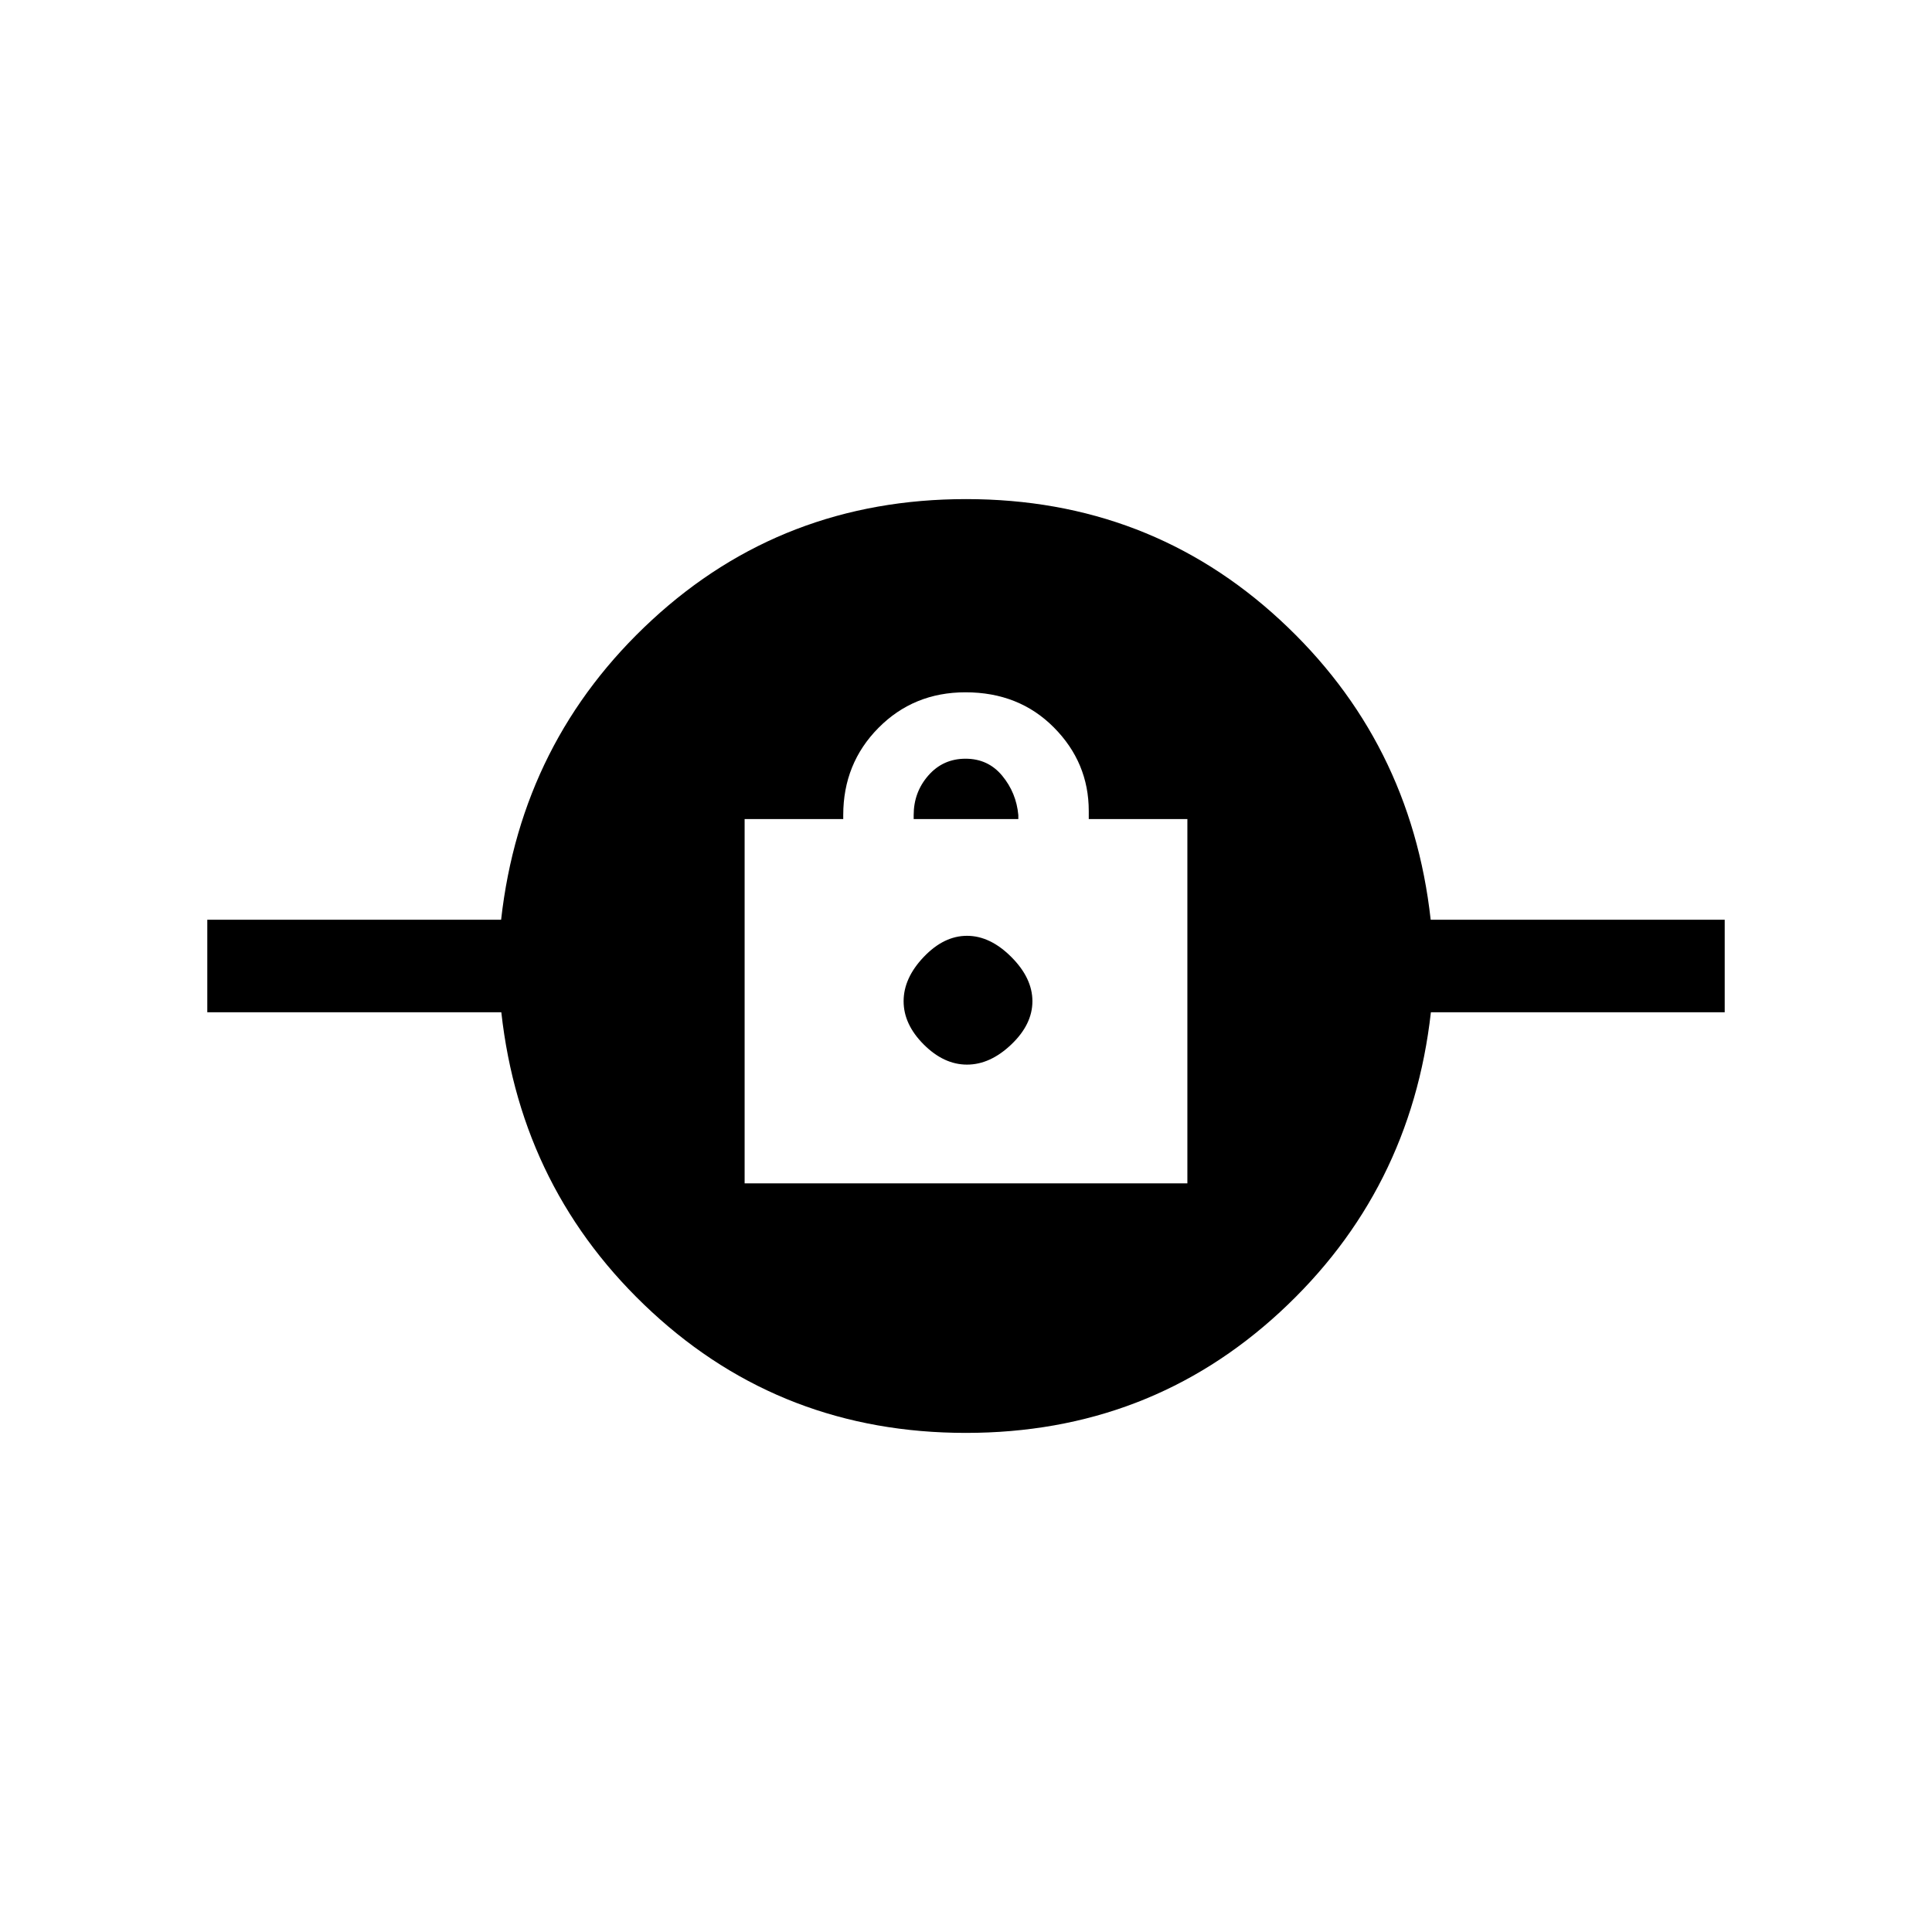 <svg xmlns="http://www.w3.org/2000/svg" height="20" viewBox="0 -960 960 960" width="20"><path d="M479.97-248Q389-248 324-308t-74.9-149H103v-46h146q10-89 75.03-149 65.04-60 156-60Q571-712 636-652t74.9 149H857v46H711q-10 89-75.03 149-65.04 60-156 60ZM370-372h220v-181h-49v-4q0-24.08-17.34-41.54Q506.33-616 479.74-616q-25.74 0-43.24 17.68Q419-580.64 419-555v2h-49v181Zm110.5-59q-11.5 0-21.5-10t-10-21.5q0-11.5 10-22t21.5-10.5q11.5 0 22 10.5t10.5 22q0 11.5-10.5 21.5t-22 10ZM454-553v-2q0-11.35 7.29-19.67 7.29-8.33 18.5-8.33t18.21 8.47q7 8.48 8 19.53v2h-52Z"/></svg>